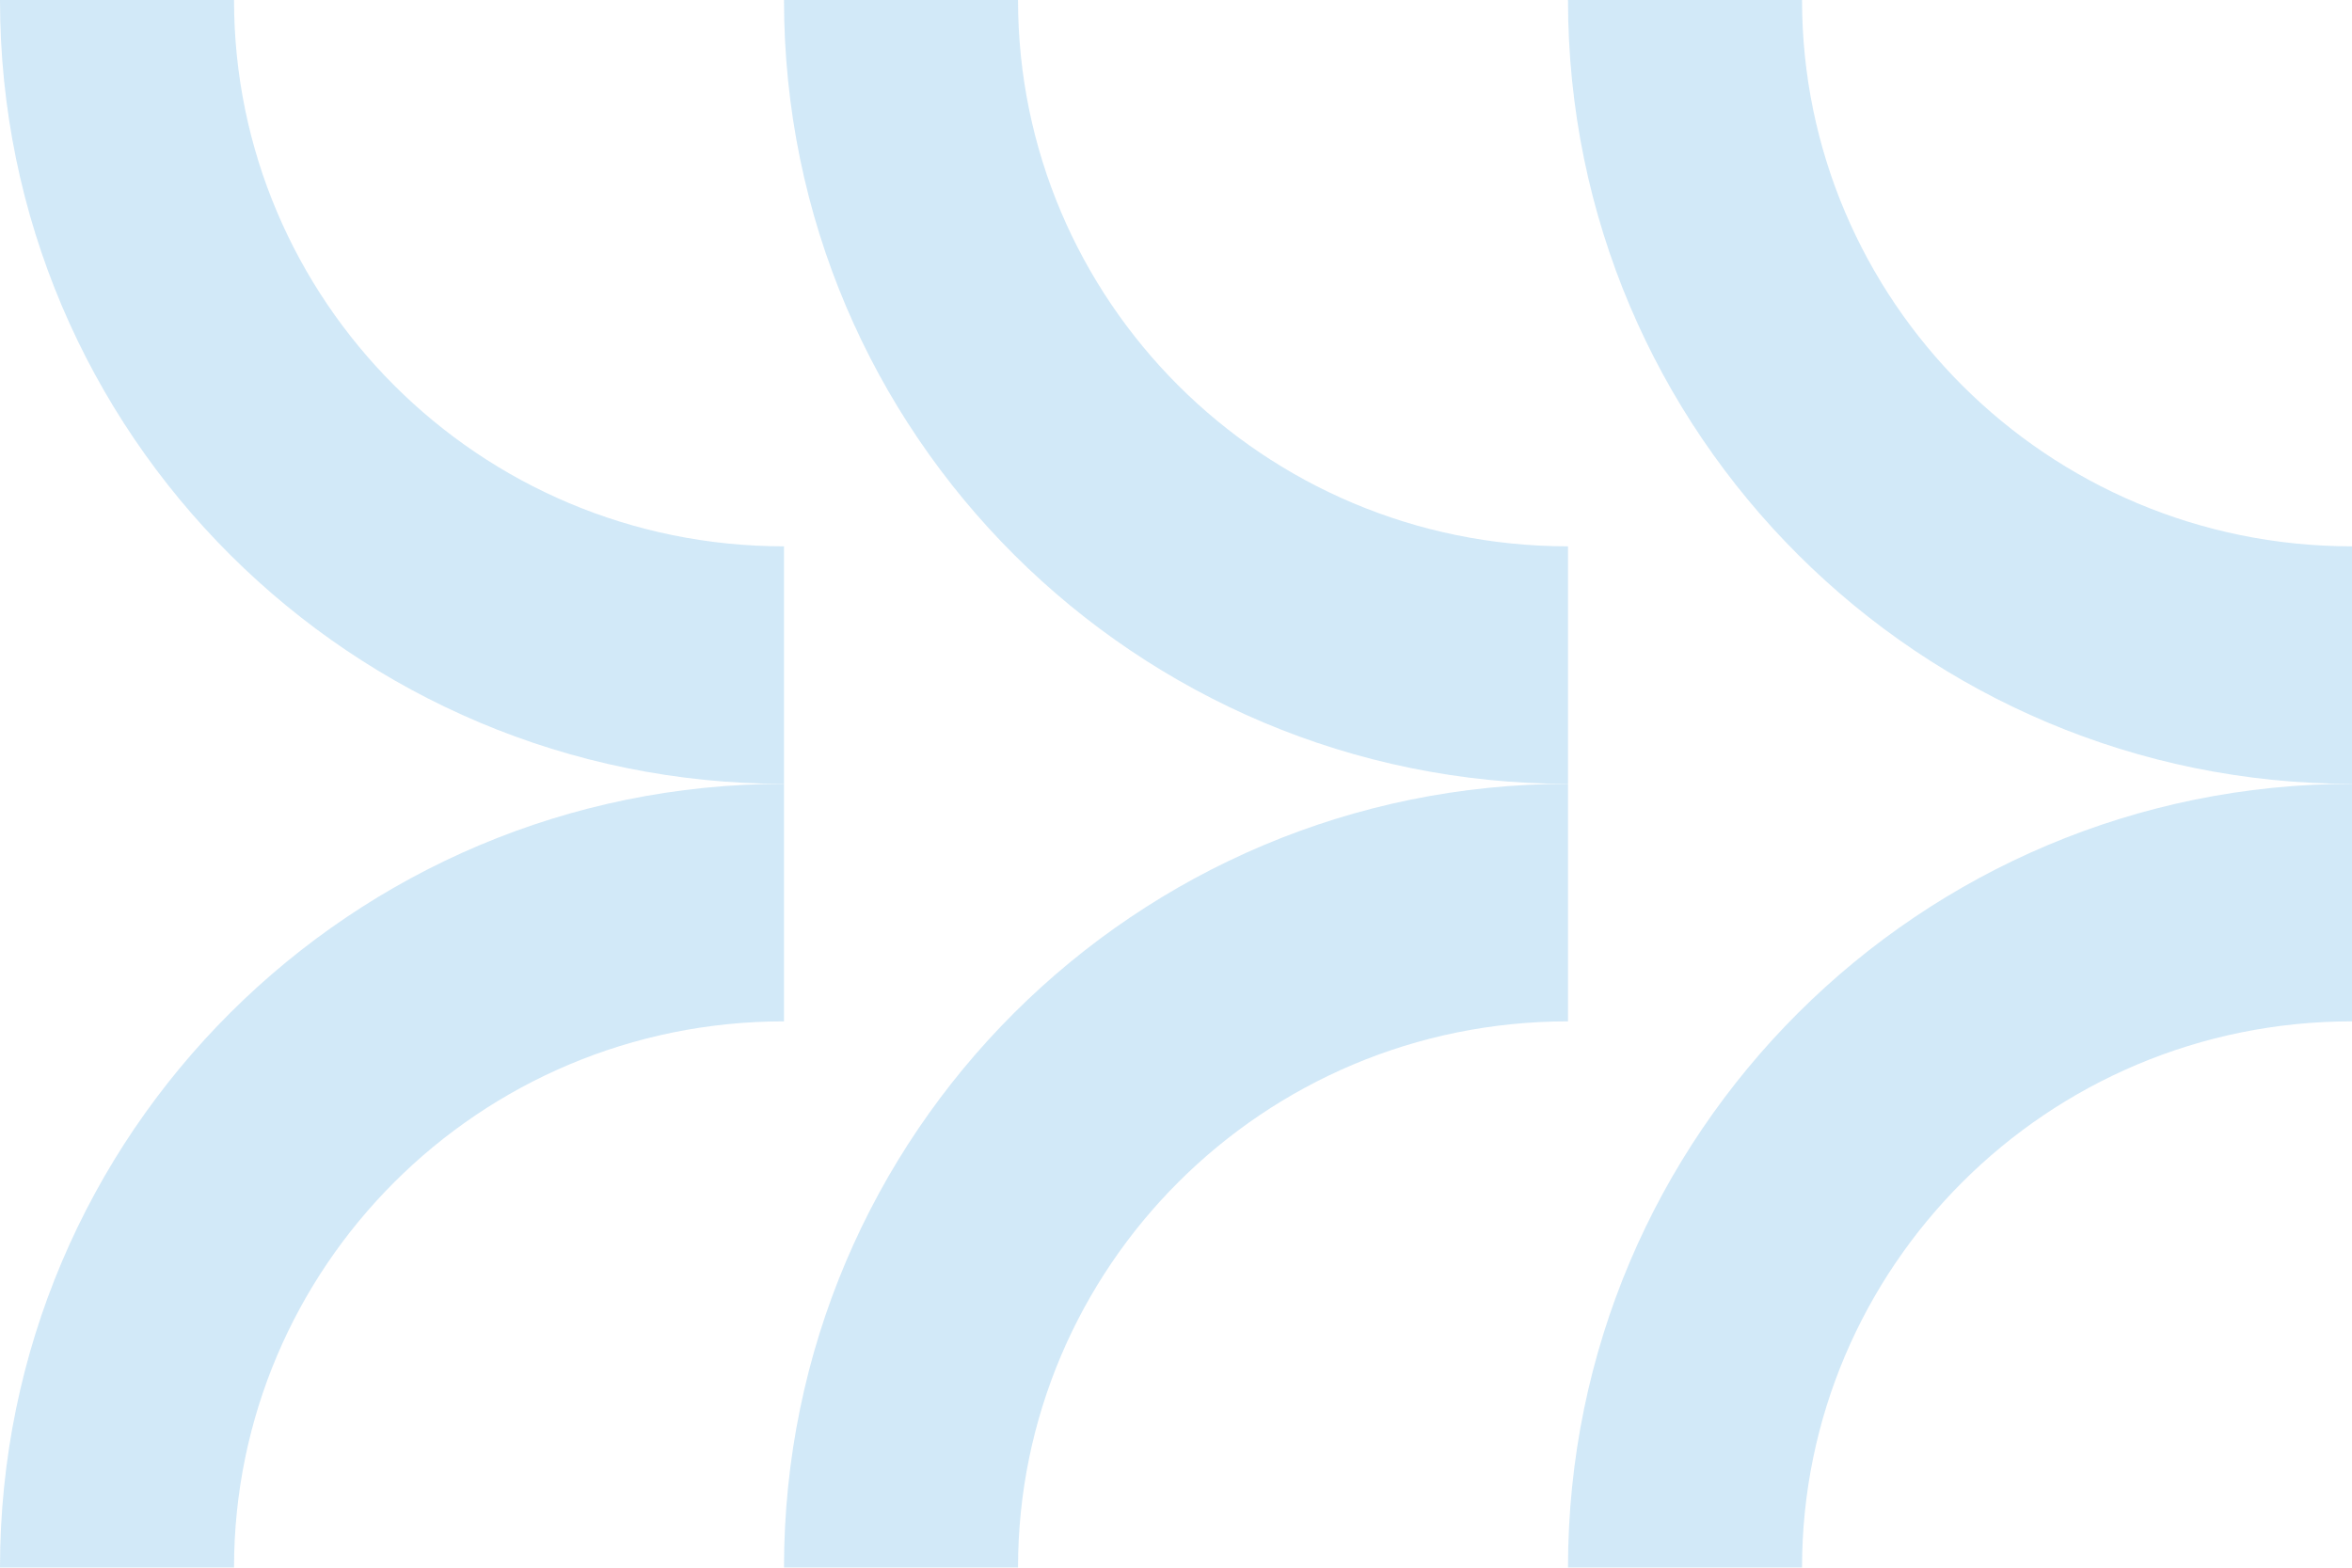 <svg width="42" height="28" viewBox="0 0 42 28" fill="none" xmlns="http://www.w3.org/2000/svg">
<g opacity="0.2">
<path fill-rule="evenodd" clip-rule="evenodd" d="M32.179 0C32.179 5.354 36.541 9.758 42 9.758V14C34.303 14 28 7.767 28 0L32.179 0Z" fill="#1E90DA"/>
<path fill-rule="evenodd" clip-rule="evenodd" d="M32.179 28C32.179 22.646 36.541 18.242 42 18.242V14C34.303 14 28 20.233 28 28L32.179 28Z" fill="#1E90DA"/>
<path fill-rule="evenodd" clip-rule="evenodd" d="M18.179 0C18.179 5.354 22.541 9.758 28 9.758L28 14C20.303 14 14 7.767 14 0L18.179 0Z" fill="#1E90DA"/>
<path fill-rule="evenodd" clip-rule="evenodd" d="M18.179 28C18.179 22.646 22.541 18.242 28 18.242L28 14C20.303 14 14 20.233 14 28L18.179 28Z" fill="#1E90DA"/>
<path fill-rule="evenodd" clip-rule="evenodd" d="M4.179 0C4.179 5.354 8.541 9.758 14 9.758V14C6.303 14 0 7.767 0 0L4.179 0Z" fill="#1E90DA"/>
<path fill-rule="evenodd" clip-rule="evenodd" d="M4.179 28C4.179 22.646 8.541 18.242 14 18.242V14C6.303 14 0 20.233 0 28L4.179 28Z" fill="#1E90DA"/>
</g>
</svg>
